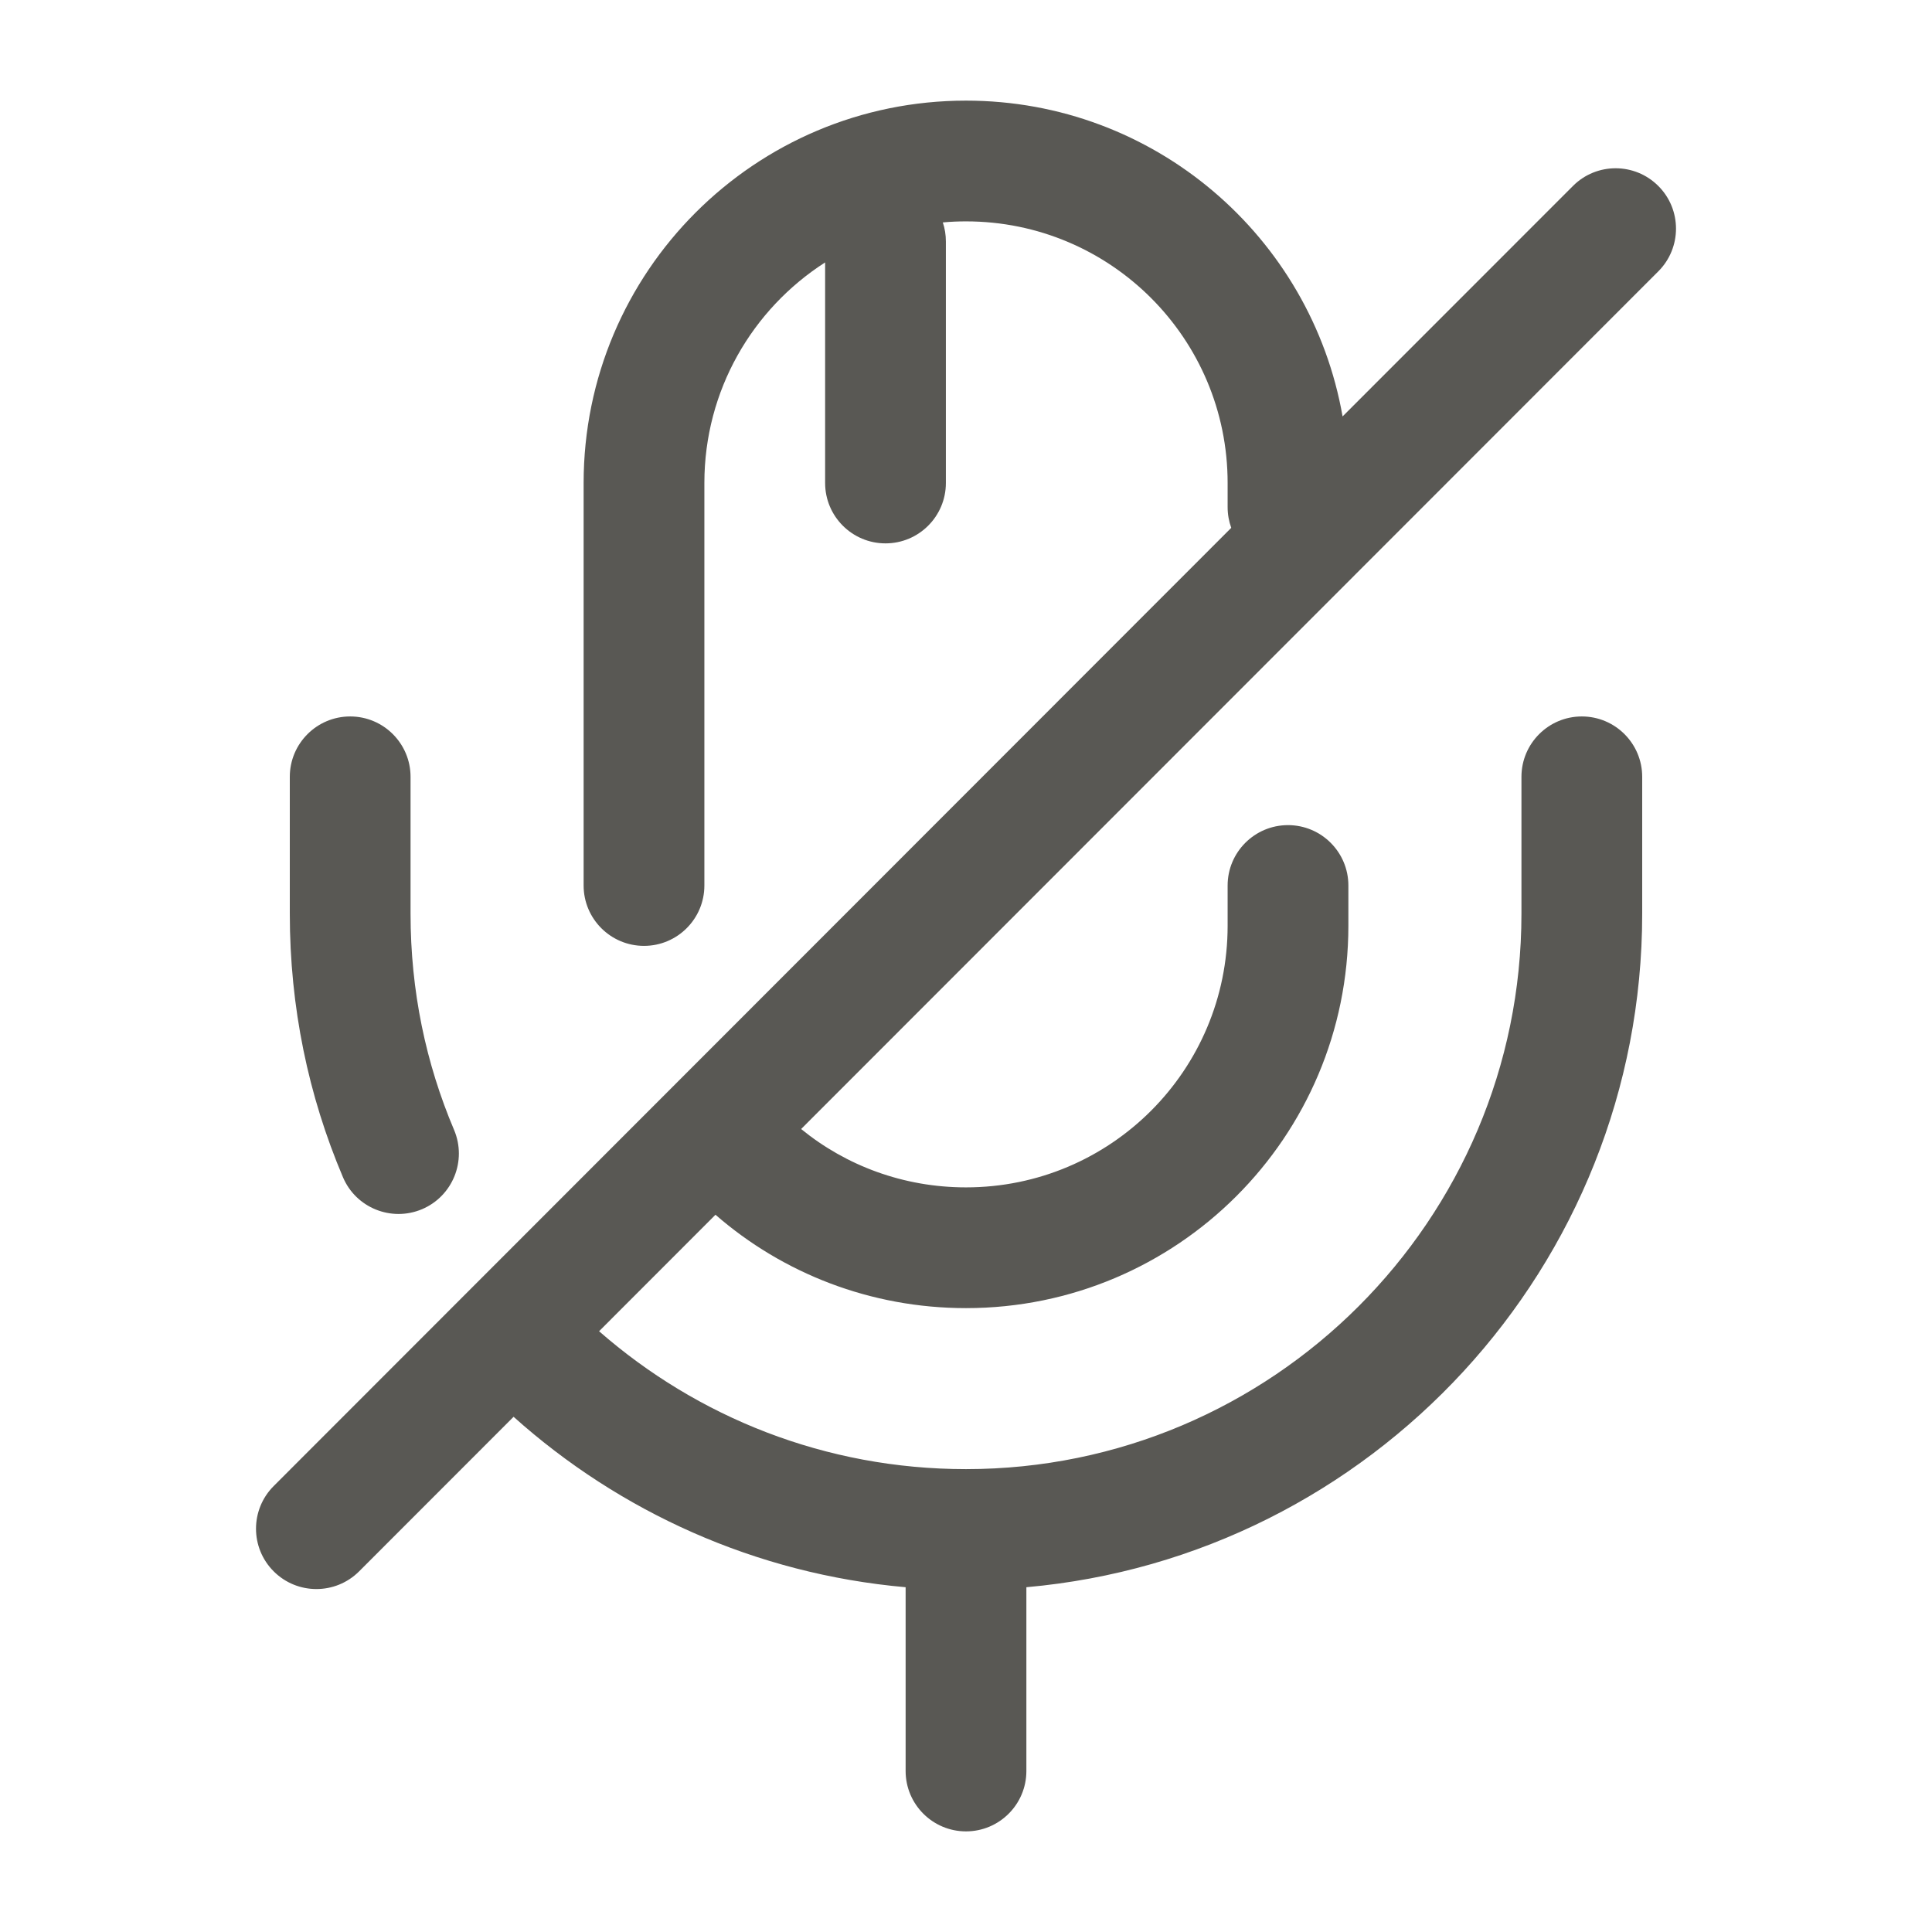 <svg width="24" height="24" viewBox="0 0 24 24" fill="none" xmlns="http://www.w3.org/2000/svg">
<path fill-rule="evenodd" clip-rule="evenodd" d="M7.25 6C7.25 3.376 9.376 1.25 12 1.25C14.342 1.25 16.287 2.943 16.678 5.173L19.54 2.31C19.832 2.017 20.307 2.017 20.6 2.31C20.893 2.602 20.893 3.077 20.601 3.37L9.952 14.025C10.509 14.48 11.224 14.75 12 14.75C13.796 14.75 15.25 13.296 15.25 11.5V11C15.25 10.586 15.586 10.25 16 10.25C16.414 10.25 16.75 10.586 16.75 11V11.5C16.75 14.124 14.624 16.25 12 16.25C10.815 16.25 9.723 15.817 8.888 15.09L7.442 16.537C8.661 17.603 10.251 18.25 12 18.25C15.806 18.25 18.9 15.156 18.9 11.35V9.65C18.9 9.236 19.236 8.9 19.65 8.9C20.064 8.9 20.4 9.236 20.4 9.65V11.35C20.4 15.732 17.034 19.337 12.75 19.717V22C12.75 22.414 12.414 22.75 12 22.75C11.586 22.75 11.25 22.414 11.25 22V19.717C9.383 19.552 7.695 18.778 6.38 17.6L4.461 19.52C4.168 19.813 3.693 19.813 3.4 19.52C3.107 19.228 3.107 18.753 3.4 18.46L15.295 6.557C15.266 6.477 15.25 6.39 15.25 6.3V6C15.25 4.204 13.796 2.75 12 2.75C11.903 2.75 11.807 2.754 11.712 2.763C11.737 2.837 11.75 2.917 11.75 3V6C11.75 6.414 11.414 6.75 11 6.75C10.586 6.75 10.25 6.414 10.25 6V3.26C9.348 3.838 8.75 4.849 8.75 6V11C8.75 11.414 8.414 11.75 8 11.75C7.586 11.75 7.25 11.414 7.25 11V6ZM4.35 8.9C4.764 8.9 5.1 9.236 5.1 9.65V11.35C5.1 12.309 5.29 13.21 5.641 14.037C5.802 14.419 5.624 14.859 5.243 15.021C4.861 15.182 4.421 15.004 4.26 14.623C3.83 13.61 3.6 12.511 3.6 11.35V9.65C3.6 9.236 3.936 8.9 4.35 8.9Z" fill="#595854"/>
</svg>
